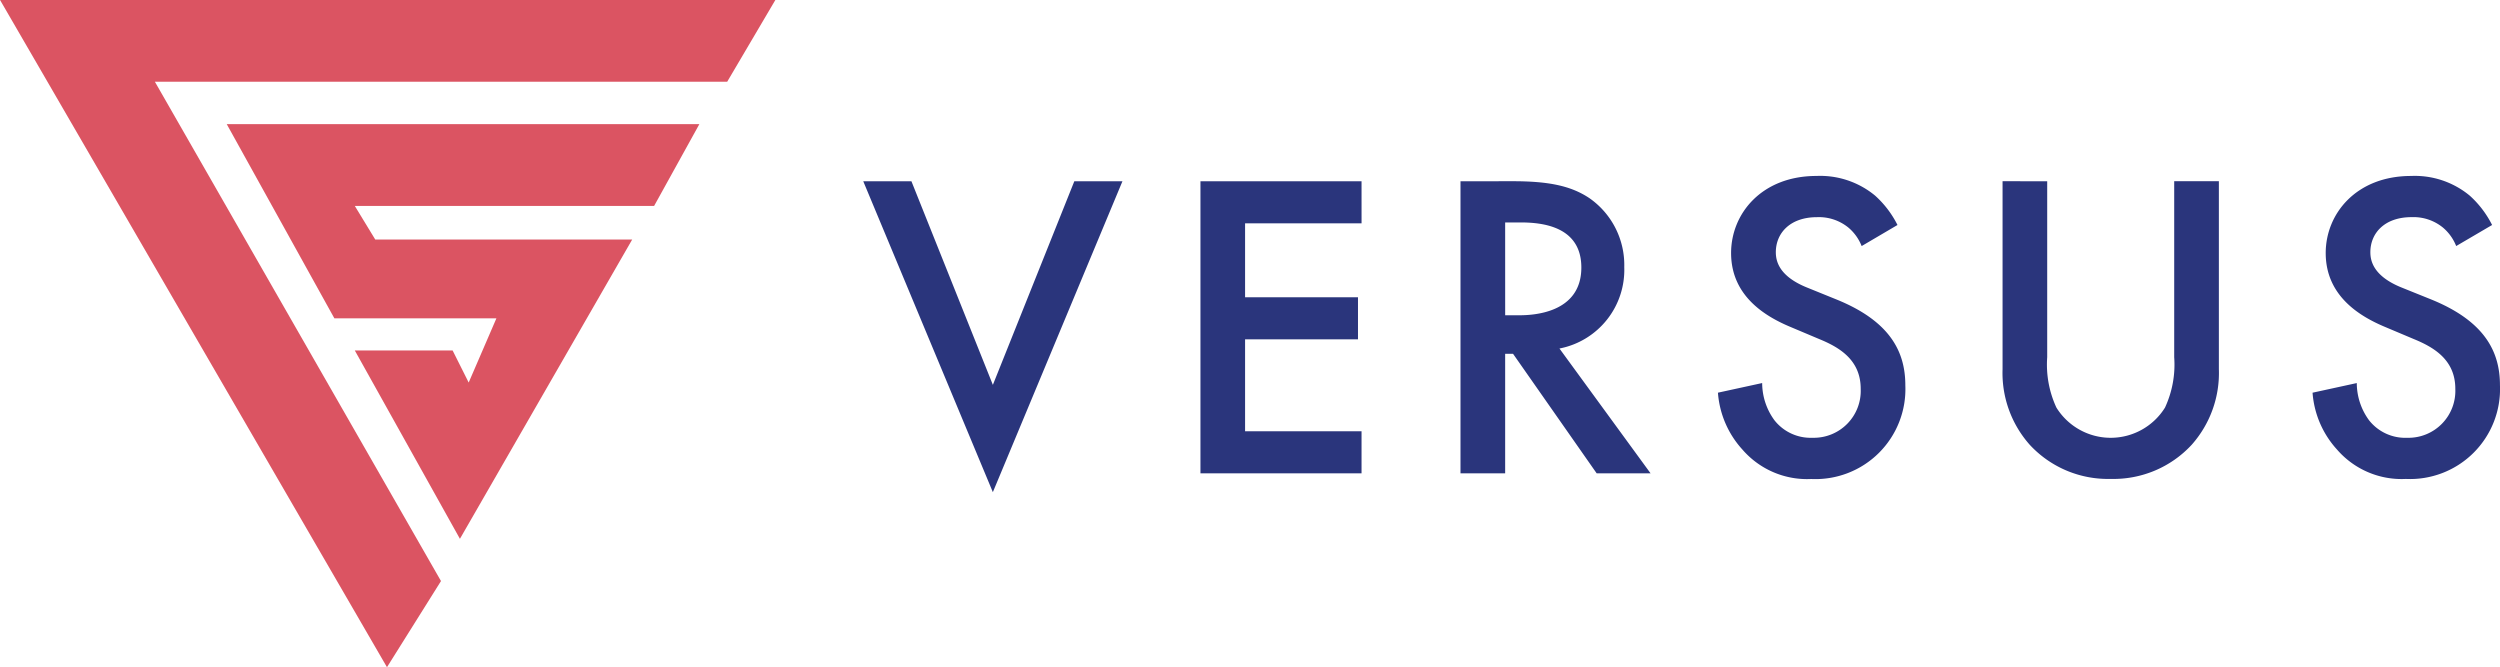 <svg xmlns="http://www.w3.org/2000/svg" width="194.845" height="52.004" viewBox="0 0 194.845 52.004"><g transform="translate(1262.594 -2358.5)"><g transform="translate(-1262.594 2358.5)"><path d="M-702.5,606.072h-60.425l30.156,52,4.21-6.714-22.3-38.918h44.608Z" transform="translate(762.929 -606.072)" fill="#db5462"></path><path d="M-671.722,635.833h-36.837l8.388,15.135h12.631l-2.162,5.007-1.252-2.5h-7.624l8.193,14.68,13.428-23.328h-20.028l-1.593-2.617h23.328Z" transform="translate(726.23 -626.16)" fill="#db5462"></path></g><path d="M.42-70.885l10.1,24.229,10.1-24.229H16.869L10.521-55.017,4.174-70.885Zm38.835,0H26.7v22.762H39.255V-51.4H30.178v-7.166h8.8v-3.276h-8.8v-5.767h9.078Zm7.712,0v22.762h3.481V-57.44h.614l6.518,9.316h4.2l-7.1-9.726A6.243,6.243,0,0,0,59.731-64.2a6.351,6.351,0,0,0-2.7-5.358c-1.467-.99-3.242-1.331-6.006-1.331Zm3.481,3.208h1.194c1.706,0,4.744.307,4.744,3.515,0,3.617-3.89,3.72-4.846,3.72H50.449Zm30.577.2a7.753,7.753,0,0,0-1.74-2.286A6.712,6.712,0,0,0,74.712-71.3c-4.266,0-6.655,2.935-6.655,6.006,0,3.413,2.764,4.982,4.641,5.767l2.184.921c1.5.614,3.276,1.57,3.276,3.89a3.657,3.657,0,0,1-3.754,3.822,3.591,3.591,0,0,1-2.969-1.365,4.916,4.916,0,0,1-.956-2.9l-3.447.751a7.369,7.369,0,0,0,1.911,4.436A6.659,6.659,0,0,0,74.3-47.68a7.015,7.015,0,0,0,7.337-7.3c0-2.594-1.16-4.982-5.358-6.689L74-62.593c-2.218-.887-2.457-2.082-2.457-2.764,0-1.467,1.092-2.73,3.208-2.73a3.63,3.63,0,0,1,2.457.819,3.616,3.616,0,0,1,1.024,1.433Zm8.19-3.413v14.64a8.424,8.424,0,0,0,2.116,5.9,8.3,8.3,0,0,0,6.313,2.662,8.3,8.3,0,0,0,6.313-2.662,8.424,8.424,0,0,0,2.116-5.9v-14.64h-3.481v13.719a7.955,7.955,0,0,1-.717,3.924,4.982,4.982,0,0,1-4.232,2.355,4.982,4.982,0,0,1-4.232-2.355,7.955,7.955,0,0,1-.717-3.924V-70.885Zm38.153,3.413a7.753,7.753,0,0,0-1.74-2.286,6.712,6.712,0,0,0-4.573-1.536c-4.266,0-6.655,2.935-6.655,6.006,0,3.413,2.764,4.982,4.641,5.767l2.184.921c1.5.614,3.276,1.57,3.276,3.89a3.657,3.657,0,0,1-3.754,3.822,3.591,3.591,0,0,1-2.969-1.365,4.916,4.916,0,0,1-.956-2.9l-3.447.751a7.369,7.369,0,0,0,1.911,4.436,6.659,6.659,0,0,0,5.358,2.286,7.015,7.015,0,0,0,7.337-7.3c0-2.594-1.16-4.982-5.358-6.689l-2.286-.921c-2.218-.887-2.457-2.082-2.457-2.764,0-1.467,1.092-2.73,3.208-2.73a3.63,3.63,0,0,1,2.457.819,3.616,3.616,0,0,1,1.024,1.433Z" transform="translate(-1195.733 2443.513)" fill="#2a357c"></path></g></svg>